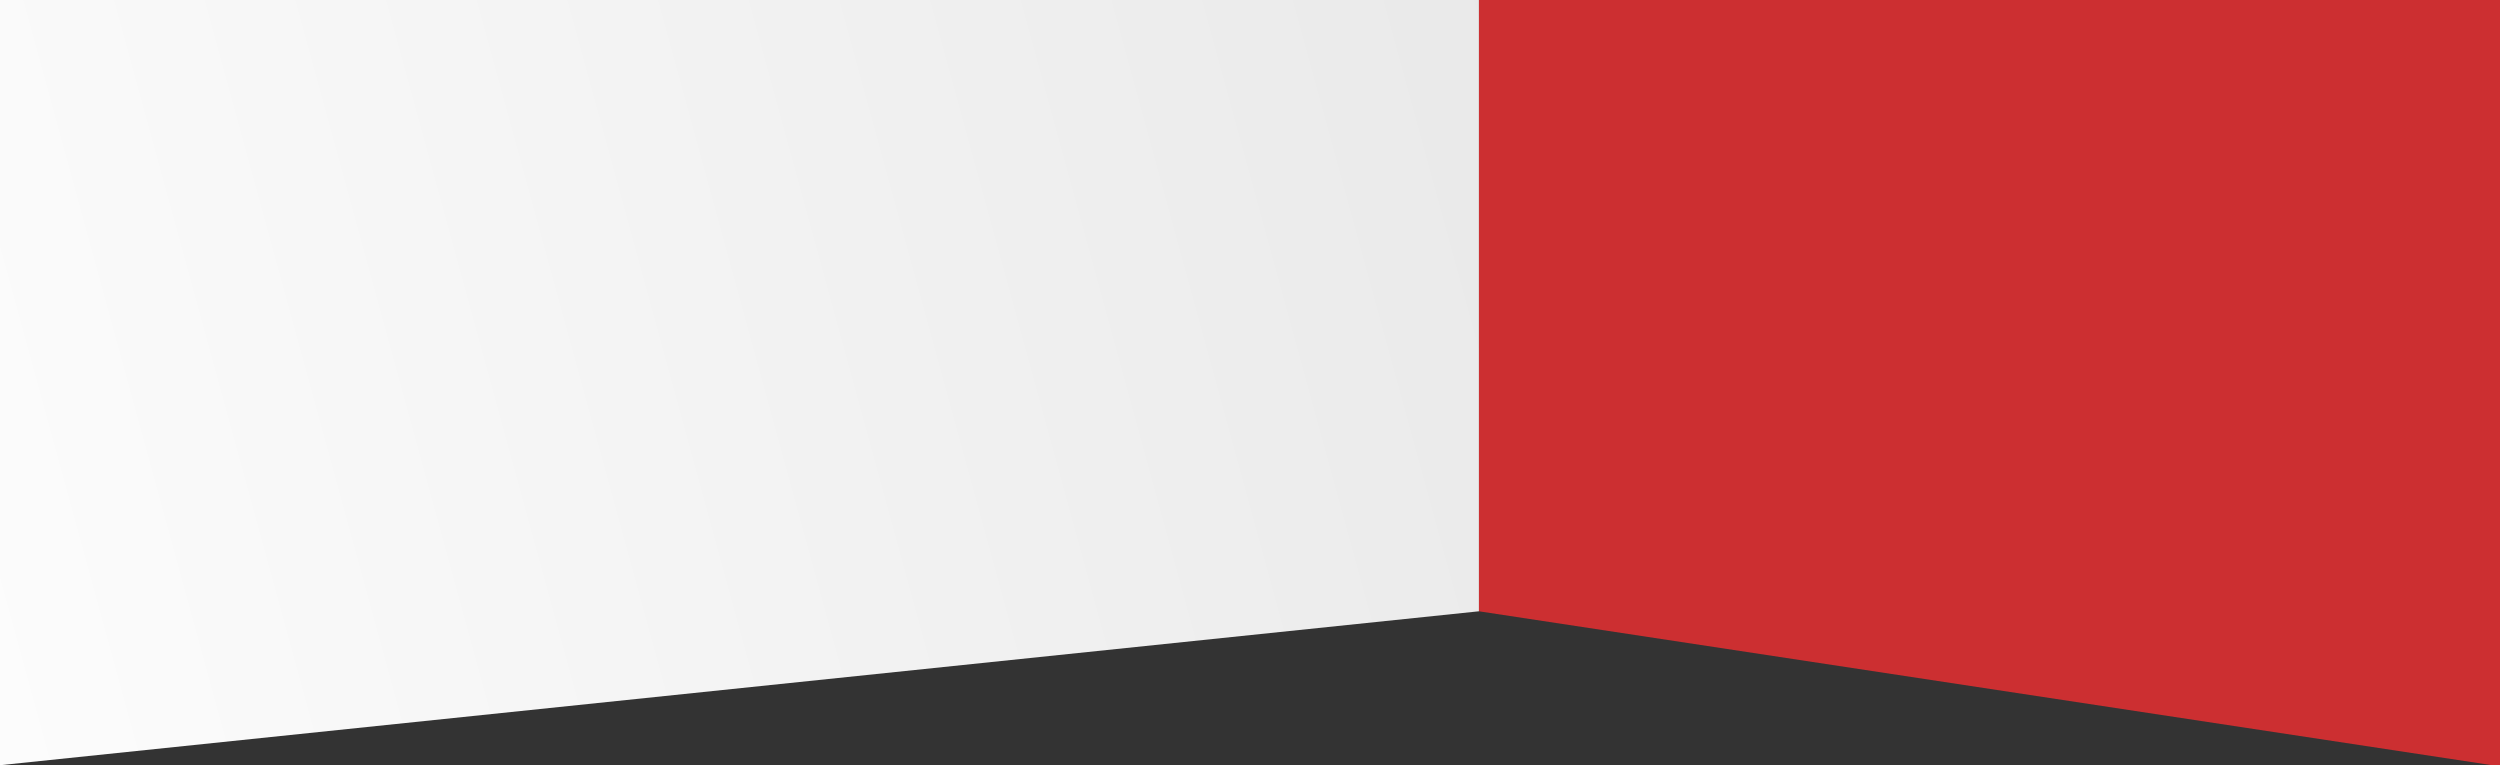 <svg id="Layer_1" data-name="Layer 1" xmlns="http://www.w3.org/2000/svg" xmlns:xlink="http://www.w3.org/1999/xlink" viewBox="0 0 3955.74 1210.76"><rect x="0" y="0" width="3955.74" height="1210.76" fill="#333333" stroke="none"/><defs><style>.cls-1{fill:url(#linear-gradient);}.cls-2{fill:#cc2f31;}</style><linearGradient id="linear-gradient" x1="-496.46" y1="828" x2="2573.31" y2="1668.27" gradientTransform="matrix(1, 0, 0, -1, 0, 1762.5)" gradientUnits="userSpaceOnUse"><stop offset="0" stop-color="#fff"/><stop offset="1" stop-color="#e8e8e8"/></linearGradient></defs><title>ar_background</title><polygon class="cls-1" points="0 -10.58 0 1210.76 2340.13 967.24 2340.13 -10.58 0 -10.58"/><polygon class="cls-2" points="2340.13 -10.58 2340.13 967.24 3955.74 1212.68 3955.74 -10.58 2340.13 -10.58"/></svg>